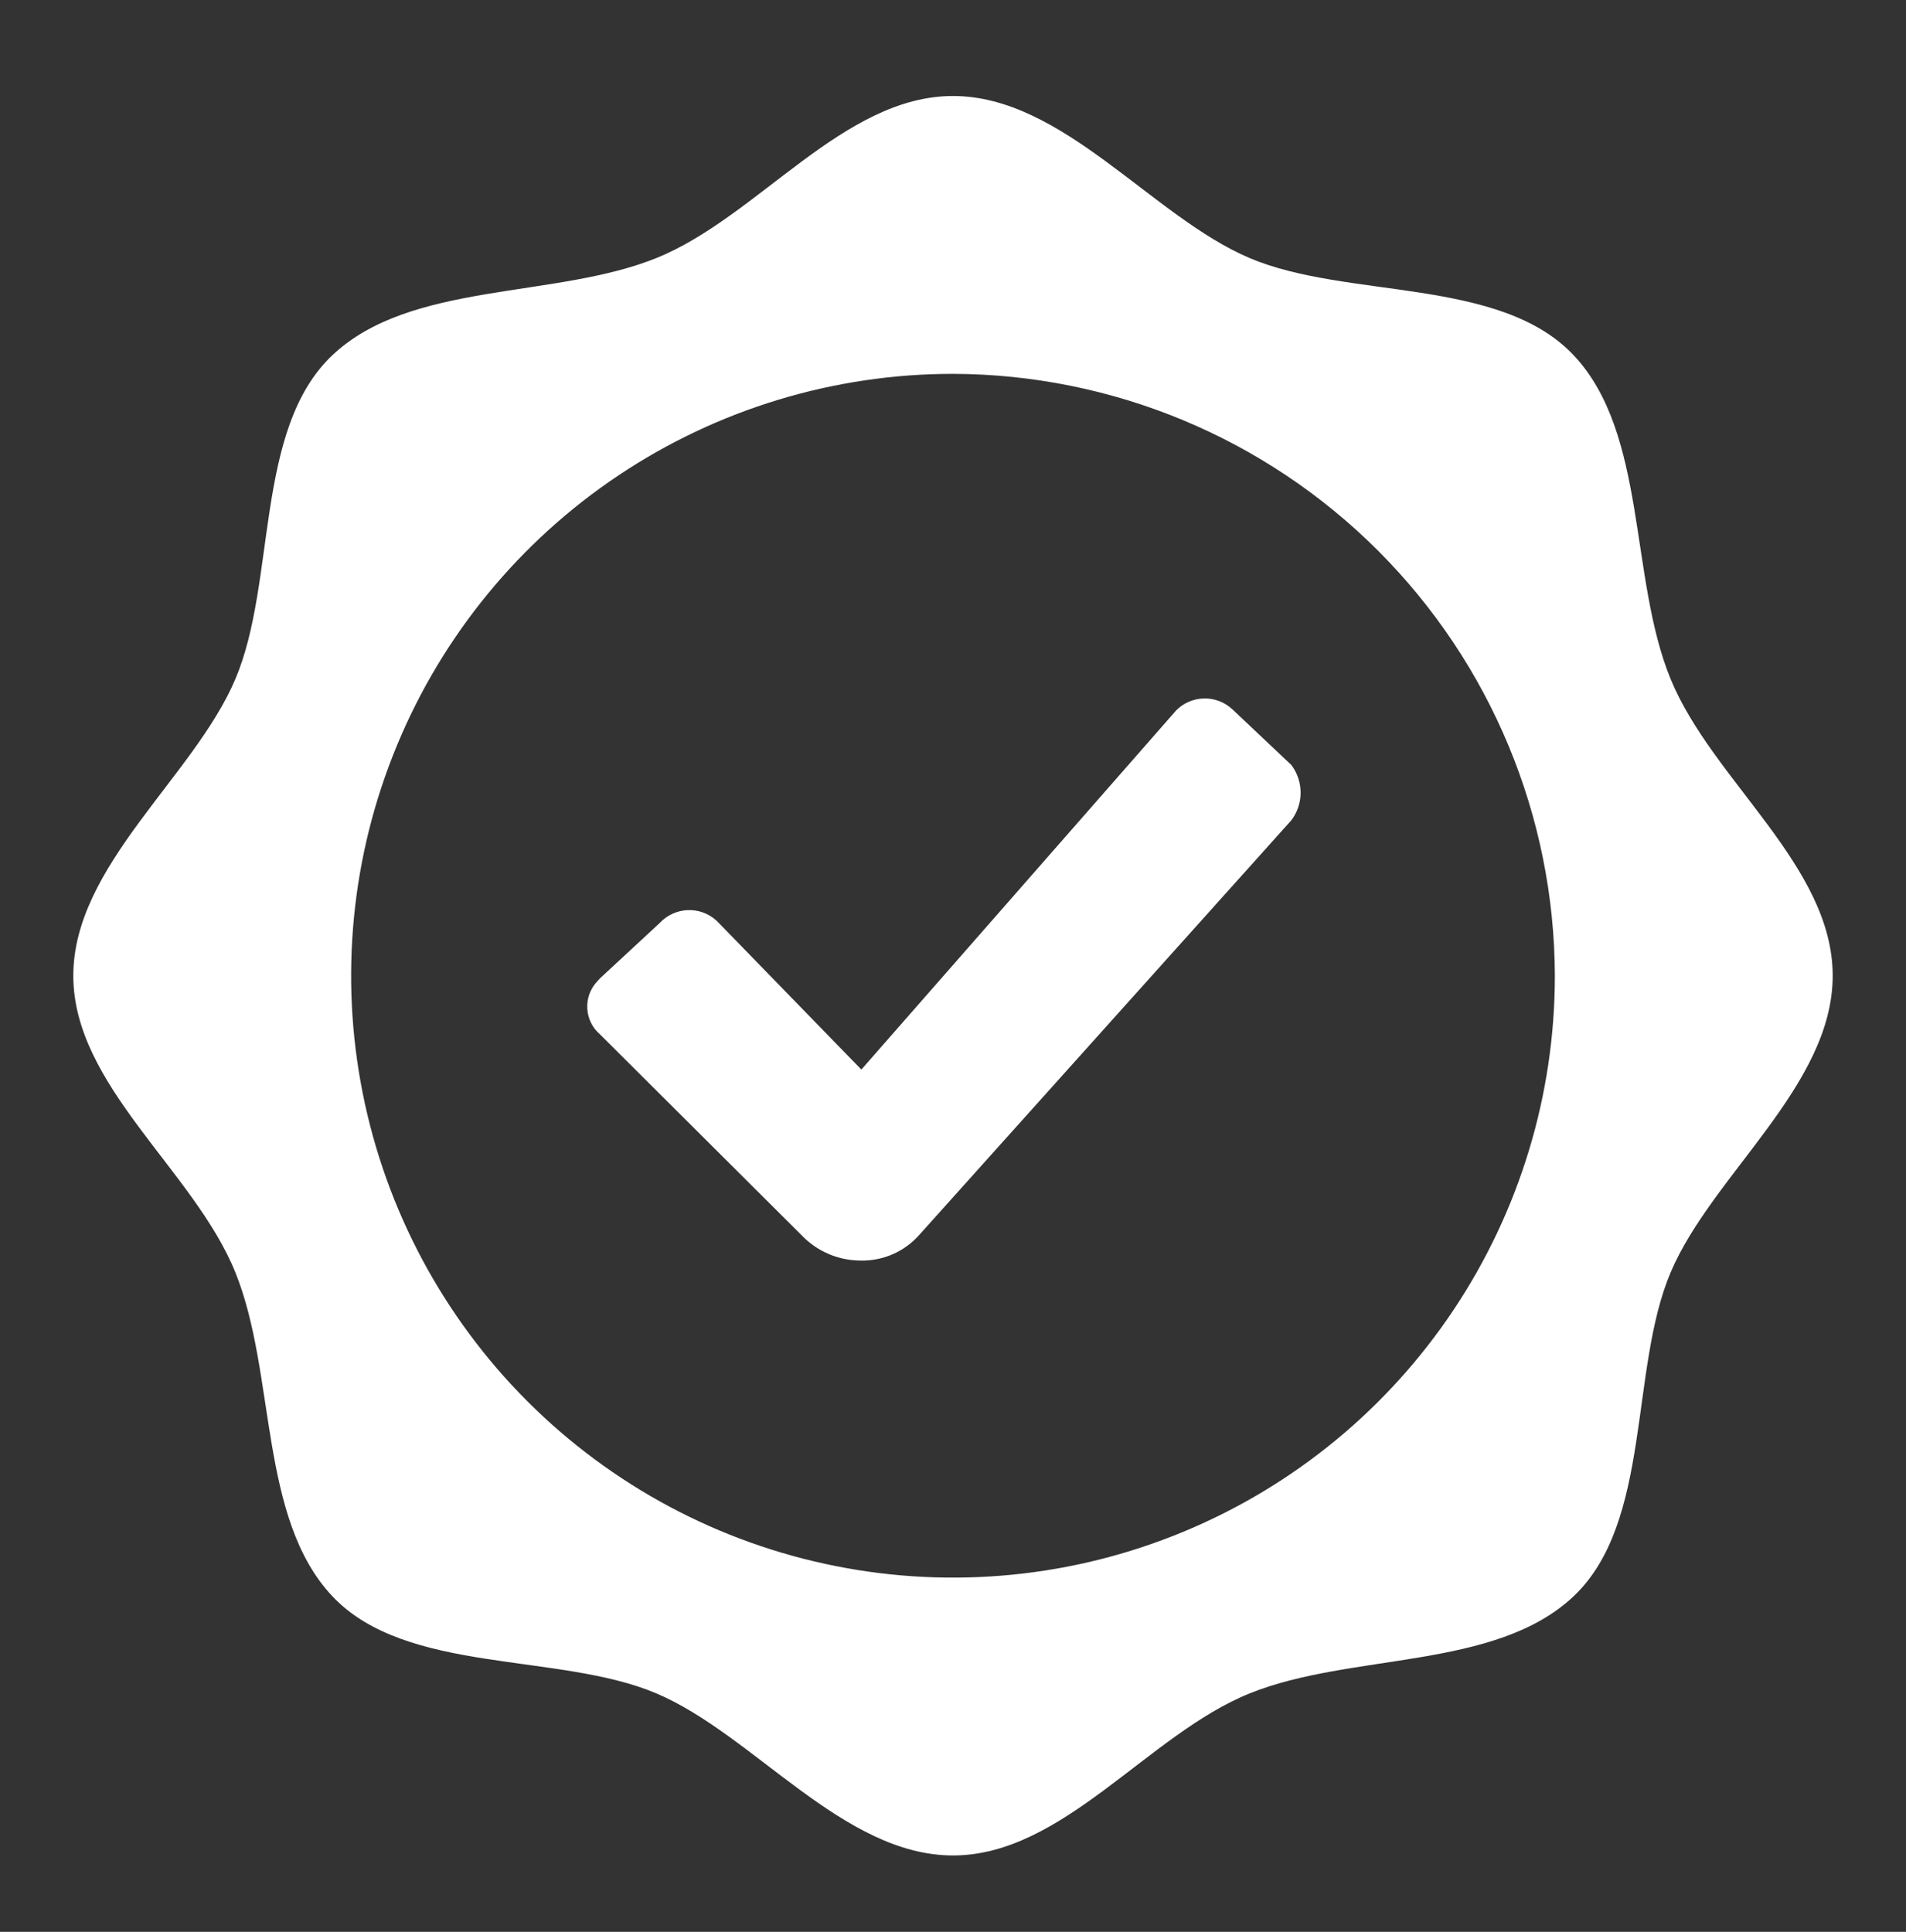 <svg width="74" height="75" viewBox="0 0 74 75" fill="none" xmlns="http://www.w3.org/2000/svg">
<rect x="0" y="0" width="74" height="75" fill="#333333" stroke="none"/>
<path d="M37 3.727C41.269 3.727 44.727 8.409 48.513 10.017C52.298 11.625 58.218 10.743 61.093 13.788C63.967 16.834 63.242 22.427 64.864 26.368C66.486 30.31 71.154 33.612 71.154 37.881C71.154 42.15 66.472 45.608 64.864 49.394C63.256 53.179 64.138 59.099 61.093 61.974C58.047 64.849 52.455 64.151 48.513 65.745C44.571 67.339 41.269 72.035 37 72.035C32.731 72.035 29.273 67.353 25.487 65.745C21.702 64.137 15.782 65.019 12.907 61.974C10.033 58.928 10.73 53.336 9.136 49.394C7.542 45.452 2.846 42.15 2.846 37.881C2.846 33.612 7.528 30.154 9.136 26.368C10.744 22.583 9.862 16.663 12.907 13.788C15.953 10.914 21.545 11.611 25.487 10.017C29.429 8.423 32.731 3.727 37 3.727ZM37 14.514C32.379 14.514 27.861 15.885 24.018 18.452C20.175 21.02 17.18 24.669 15.412 28.939C13.643 33.209 13.18 37.907 14.082 42.44C14.984 46.972 17.209 51.136 20.477 54.404C23.745 57.672 27.909 59.898 32.441 60.799C36.974 61.701 41.672 61.238 45.942 59.469C50.212 57.701 53.861 54.706 56.429 50.863C58.996 47.02 60.367 42.503 60.367 37.881C60.348 31.69 57.88 25.757 53.502 21.379C49.124 17.001 43.191 14.533 37 14.514ZM47.844 27.535L50.135 29.698C50.369 30.008 50.496 30.385 50.496 30.773C50.496 31.161 50.369 31.538 50.135 31.847L35.691 47.942C35.405 48.266 35.052 48.523 34.656 48.695C34.26 48.867 33.831 48.95 33.4 48.938C32.97 48.936 32.546 48.847 32.152 48.675C31.758 48.504 31.403 48.255 31.108 47.942L23.296 40.158C23.153 40.035 23.035 39.886 22.951 39.717C22.866 39.549 22.815 39.365 22.802 39.177C22.789 38.989 22.813 38.801 22.873 38.622C22.934 38.444 23.029 38.279 23.154 38.137L23.296 37.981L25.615 35.832C25.895 35.531 26.281 35.353 26.691 35.334C27.101 35.315 27.502 35.458 27.807 35.732L27.907 35.832L33.442 41.524L45.666 27.578C45.953 27.29 46.34 27.124 46.747 27.116C47.153 27.108 47.546 27.259 47.844 27.535Z" fill="white"/>
</svg>
